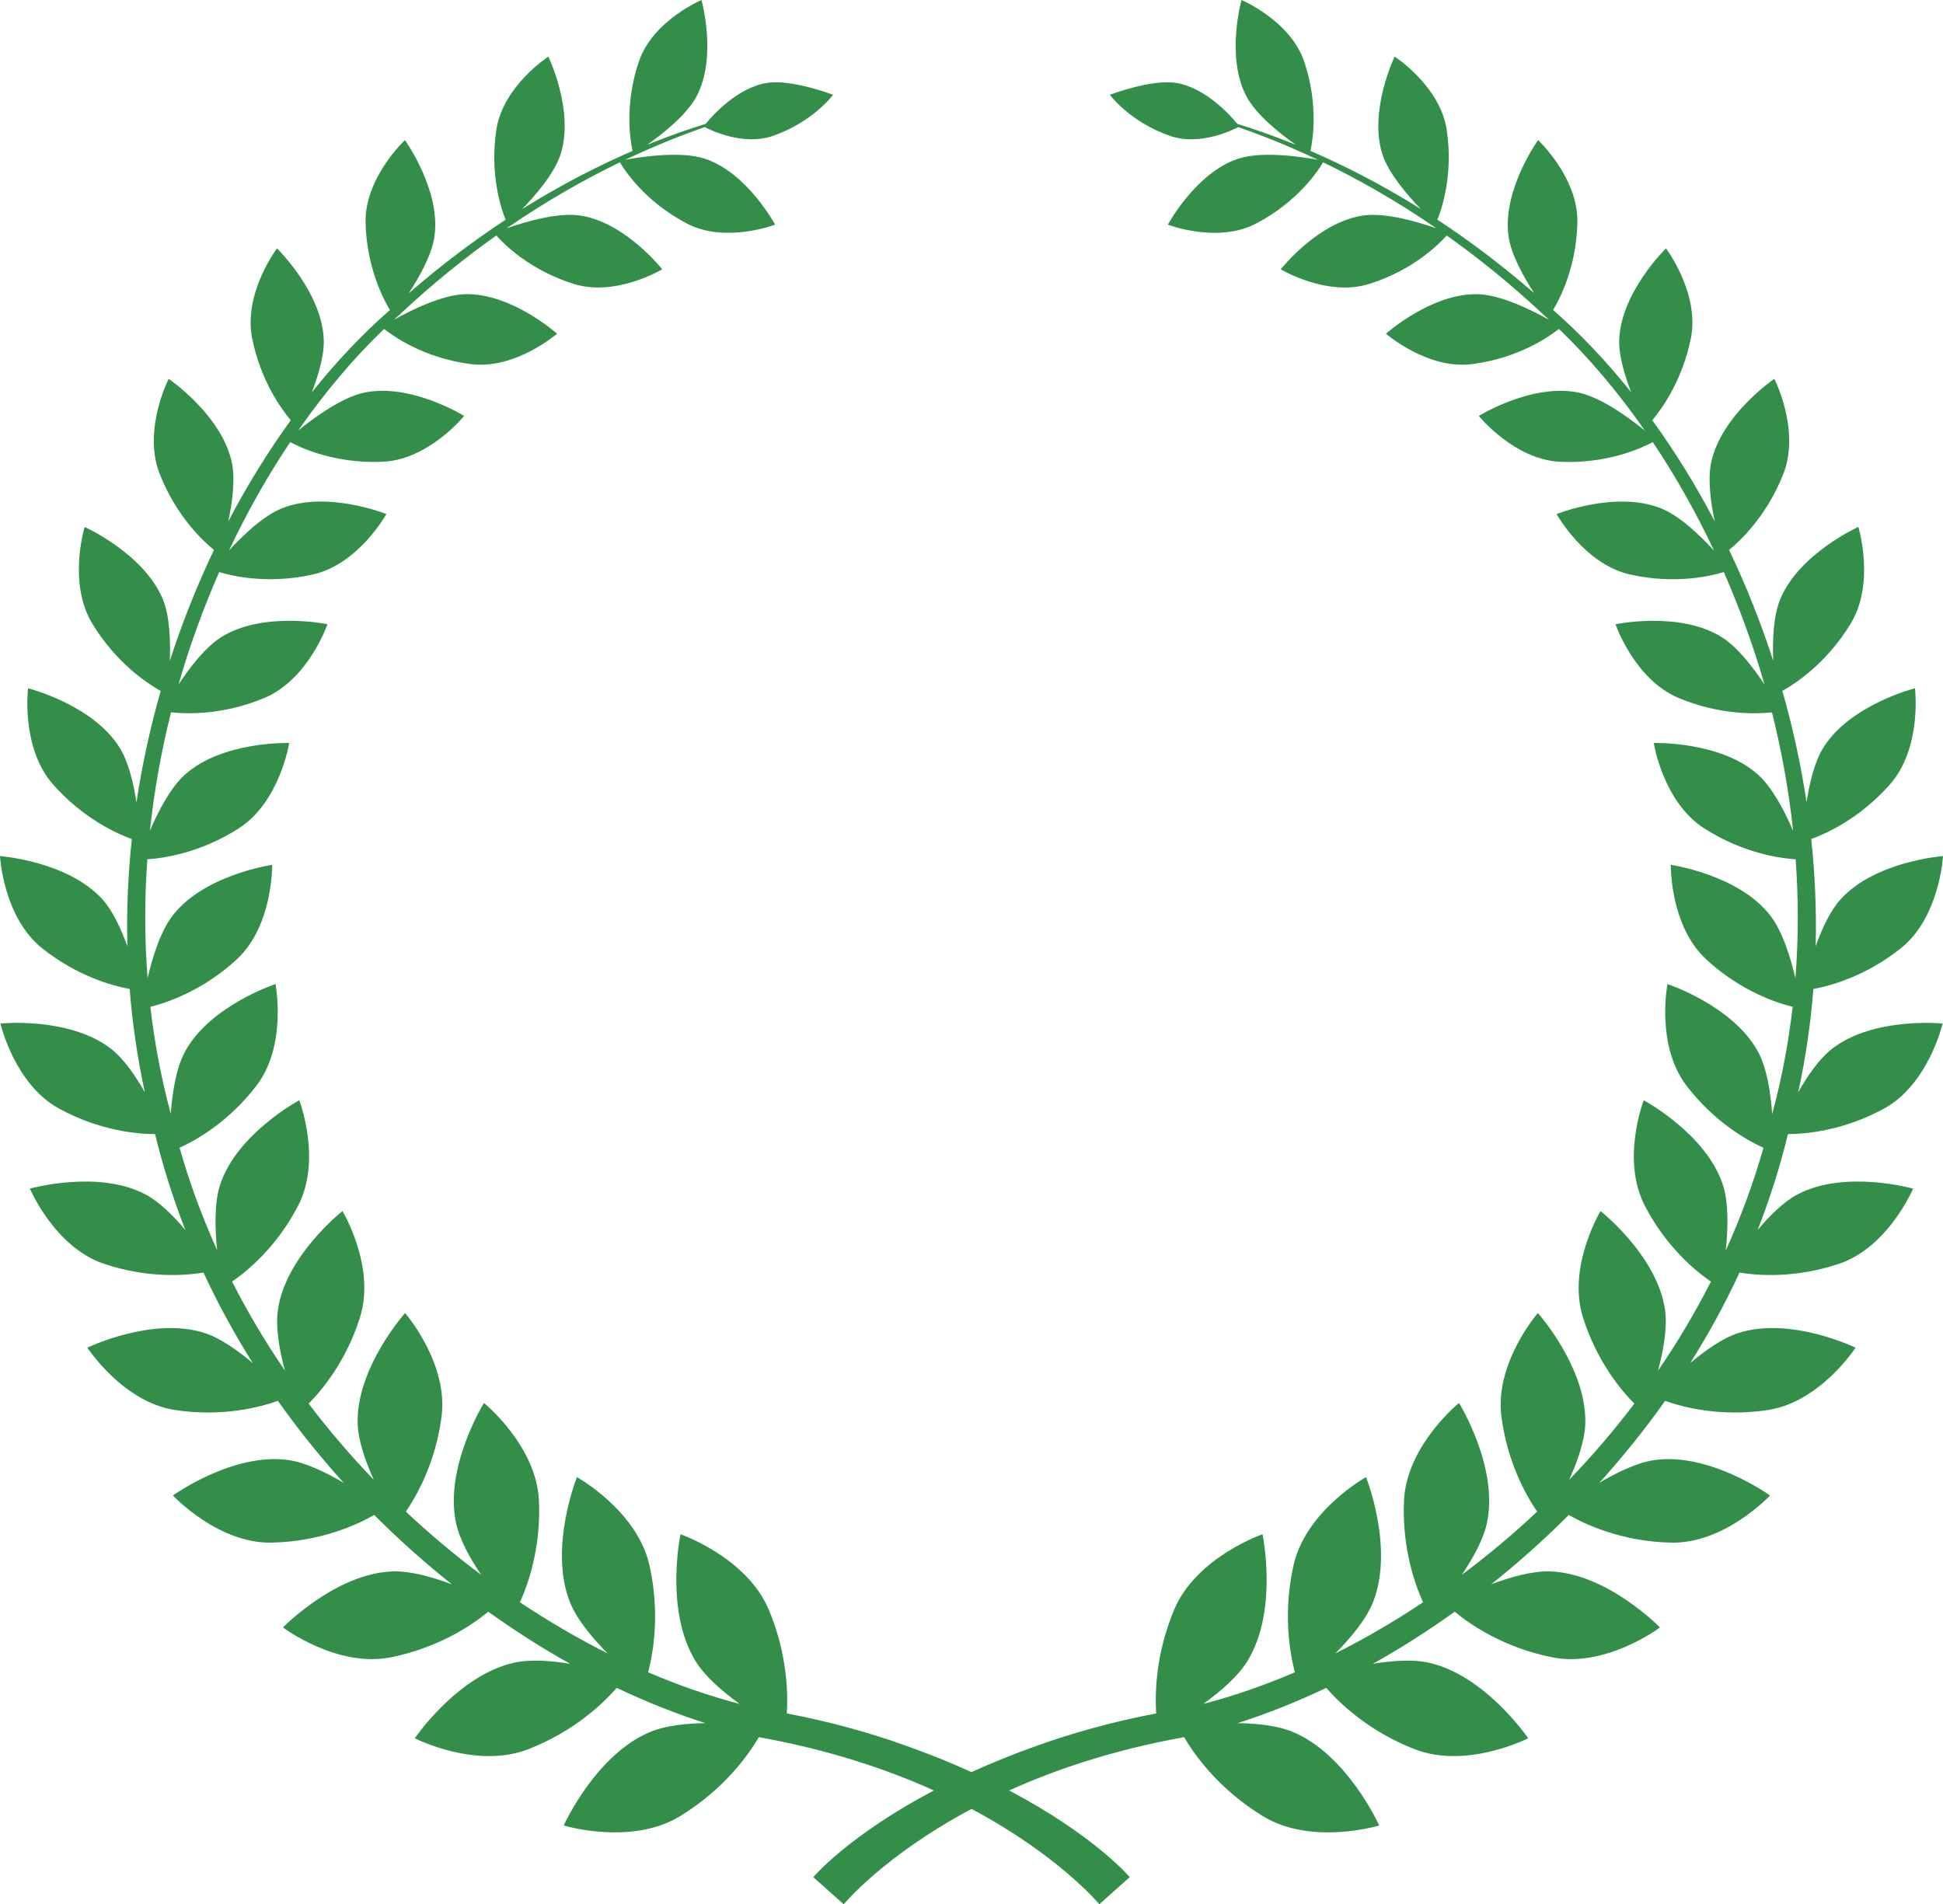 <svg version="1.1" id="图层_1" x="0px" y="0px" width="290px" height="284.238px" viewBox="0 0 290 284.238" enable-background="new 0 0 290 284.238" xml:space="preserve" xmlns="http://www.w3.org/2000/svg" xmlns:xlink="http://www.w3.org/1999/xlink" xmlns:xml="http://www.w3.org/XML/1998/namespace">
  <path fill="#328E49" d="M281.186,165.479c6.665-3.638,8.756-12.704,8.756-12.704s-10.308-1.046-16.512,3.779
	c-1.903,1.481-3.66,4.044-5.045,6.48c1.129-5.136,1.86-10.285,2.269-15.415c2.522-0.467,7.801-1.886,13.066-6.086
	c5.813-4.647,6.28-13.75,6.28-13.75s-10.121,0.742-15.29,6.455c-1.559,1.724-2.799,4.435-3.714,6.984
	c0.135-5.382-0.104-10.721-0.661-15.984c2.283-0.831,7.281-3.093,11.756-8.166c4.825-5.478,3.725-14.341,3.725-14.341
	s-9.648,2.44-13.652,8.827c-1.338,2.132-2.097,5.352-2.529,8.178c-0.851-5.667-2.07-11.218-3.61-16.607
	c1.946-1.089,6.59-4.129,10.177-10.008c3.725-6.098,1.165-14.47,1.165-14.47s-8.898,3.995-11.681,10.844
	c-1.021,2.512-1.145,6.173-1.027,9.141c-1.861-5.75-4.072-11.293-6.586-16.551c1.706-1.395,5.657-5.117,8.109-11.378
	c2.547-6.523-1.355-14.165-1.355-14.165s-7.896,5.37-9.422,12.455c-0.544,2.541-0.074,6.004,0.525,8.816
	c-2.824-5.395-5.961-10.446-9.322-15.091c1.464-1.74,4.491-5.947,5.757-12.21c1.36-6.731-3.709-13.442-3.709-13.442
	s-6.715,6.528-6.98,13.626c-0.087,2.372,0.815,5.361,1.796,7.873c-3.688-4.627-7.609-8.75-11.662-12.302
	c1.056-1.757,3.464-6.455,3.621-13.009c0.167-6.728-5.864-12.345-5.864-12.345s-5.374,7.446-4.413,14.339
	c0.377,2.735,2.245,6.079,3.827,8.505c-4.942-4.299-9.804-7.918-14.442-10.968c0.666-1.654,2.392-6.776,1.385-13.432
	c-0.99-6.517-7.767-10.911-7.767-10.911s-3.915,8.1-1.825,14.589c0.919,2.836,3.711,6.08,5.729,8.163
	c-6.054-3.787-11.656-6.596-16.474-8.673c0.342-1.55,1.234-6.892-0.927-13.316C192.6,3.084,185.304,0,185.304,0
	s-2.393,8.48,0.733,14.389c1.458,2.756,5.052,5.59,7.359,7.22c-3.439-1.399-6.395-2.406-8.726-3.123
	c-1.047-1.279-4.679-5.347-9.06-6.097c-3.714-0.63-9.962,1.758-9.962,1.758s2.99,4.078,9.034,6.151
	c4.371,1.503,9.232-0.856,10.139-1.33c3.037,1.064,7.103,2.62,11.877,4.885c-2.244-0.419-8.252-1.356-11.882-0.169
	c-6.342,2.082-10.509,9.847-10.509,9.847s7.388,2.839,13.12-0.141c6.408-3.323,9.466-8.165,10.048-9.165
	c5.024,2.427,10.784,5.633,16.922,9.859c-2.642-0.926-7.561-2.401-10.932-1.917c-6.751,0.963-12.312,8.031-12.312,8.031
	s6.929,4.159,13.212,2.181c6.613-2.073,10.484-6.021,11.557-7.232c4.601,3.264,9.389,7.095,14.22,11.61
	c0.358,0.317,0.712,0.657,1.068,0.984c-2.508-1.405-7.125-3.714-10.563-3.825c-6.955-0.23-13.791,5.895-13.791,5.895
	s6.22,5.406,12.892,4.535c7.084-0.922,11.693-4.266,12.925-5.255c4.541,4.361,8.859,9.481,12.832,15.187
	c-2.285-1.86-6.484-4.957-9.888-5.673c-6.944-1.459-14.902,3.479-14.902,3.479s5.298,6.537,12.149,6.842
	c7.118,0.322,12.271-2.102,13.821-2.937c3.351,5.002,6.427,10.437,9.147,16.207c-2.063-2.255-5.121-5.196-7.922-6.318
	c-6.721-2.7-15.581,0.853-15.581,0.853s4.152,7.508,10.991,9.026c6.569,1.469,11.861,0.269,13.962-0.365
	c2.355,5.361,4.41,10.979,6.078,16.799c-1.667-2.535-4.018-5.618-6.421-7.112c-6.282-3.901-15.823-1.902-15.823-1.902
	s2.846,8.275,9.451,11.019c6.157,2.563,11.558,2.387,13.905,2.132c1.447,5.751,2.513,11.673,3.157,17.696
	c-1.226-2.862-3.063-6.446-5.25-8.403c-5.606-5.033-15.552-4.715-15.552-4.715s1.386,8.822,7.543,12.748
	c5.766,3.686,11.259,4.456,13.639,4.61c0.424,5.862,0.427,11.805-0.038,17.772c-0.721-3.105-1.938-7.082-3.802-9.45
	c-4.754-6.059-14.798-7.496-14.798-7.496s-0.163,9.111,5.326,14.146c5.12,4.712,10.488,6.463,12.864,7.045
	c-0.619,5.342-1.621,10.691-3.054,16.006c-0.221-3.09-0.771-6.786-2.087-9.244c-3.71-6.927-13.546-10.155-13.546-10.155
	s-1.777,9.129,2.835,15.156c4.205,5.496,9.127,8.206,11.492,9.275c-1.502,5.309-3.406,10.418-5.625,15.33
	c0.338-3.174,0.46-7.068-0.439-9.817c-2.498-7.614-11.81-12.604-11.81-12.604s-3.408,8.854,0.159,15.734
	c3.234,6.239,7.674,9.826,9.873,11.331c-2.355,4.645-5.009,9.083-7.898,13.31c0.795-2.96,1.432-6.418,1.05-9.08
	c-1.148-8.092-9.629-14.753-9.629-14.753s-4.992,8.297-2.629,15.843c2.062,6.563,5.674,10.878,7.681,12.898
	c-3.047,4.021-6.31,7.817-9.737,11.385c1.225-2.708,2.325-5.812,2.41-8.373c0.259-8.335-7.076-16.534-7.076-16.534
	s-6.488,7.454-5.44,15.457c0.89,6.83,3.664,11.75,5.334,14.186c-3.622,3.404-7.393,6.547-11.253,9.439
	c1.661-2.459,3.244-5.295,3.764-7.787c1.754-8.331-4.174-17.87-4.174-17.87s-7.838,6.344-8.209,14.566
	c-0.313,7.005,1.594,12.431,2.843,15.182c-4.313,2.878-8.701,5.431-13.099,7.635c2.253-2.269,4.582-5.036,5.614-7.618
	c3.233-8.066-1.03-18.699-1.03-18.699s-8.998,4.984-10.823,13.189c-1.594,7.133-0.563,13.02,0.21,15.942
	c-4.614,1.979-9.198,3.556-13.673,4.723c2.534-1.828,5.144-4.071,6.56-6.352c4.682-7.531,2.277-18.973,2.277-18.973
	s-9.926,3.41-13.22,11.329c-2.673,6.441-2.852,12.181-2.653,15.416c-6.491,1.233-12.387,2.891-17.664,4.772
	c-3.63,1.287-6.917,2.629-9.896,3.983c-2.979-1.354-6.266-2.696-9.895-3.983c-5.273-1.881-11.177-3.54-17.672-4.773
	c0.198-3.235,0.019-8.974-2.658-15.415c-3.291-7.919-13.213-11.329-13.213-11.329s-2.402,11.441,2.273,18.973
	c1.417,2.28,4.026,4.522,6.56,6.35c-4.472-1.166-9.053-2.743-13.665-4.721c0.772-2.923,1.8-8.81,0.209-15.942
	c-1.828-8.205-10.828-13.189-10.828-13.189s-4.264,10.633-1.029,18.699c1.03,2.581,3.359,5.347,5.613,7.615
	c-4.396-2.204-8.783-4.757-13.095-7.634c1.247-2.752,3.152-8.176,2.839-15.179c-0.372-8.223-8.205-14.566-8.205-14.566
	s-5.931,9.539-4.176,17.87c0.519,2.488,2.098,5.319,3.756,7.776c-3.854-2.889-7.622-6.03-11.24-9.431
	c1.669-2.437,4.438-7.355,5.327-14.184c1.048-8.003-5.44-15.457-5.44-15.457s-7.337,8.199-7.076,16.534
	c0.084,2.557,1.184,5.656,2.408,8.361c-3.425-3.566-6.685-7.361-9.729-11.378c2.007-2.022,5.613-6.335,7.672-12.894
	c2.371-7.546-2.62-15.843-2.62-15.843s-8.483,6.661-9.638,14.753c-0.381,2.654,0.253,6.102,1.047,9.057
	c-2.885-4.222-5.533-8.653-7.885-13.291c2.199-1.507,6.63-5.094,9.859-11.328c3.572-6.88,0.17-15.734,0.17-15.734
	s-9.316,4.989-11.813,12.604c-0.897,2.742-0.778,6.623-0.441,9.792c-2.214-4.905-4.115-10.007-5.614-15.309
	c2.369-1.072,7.282-3.782,11.482-9.271c4.611-6.027,2.835-15.156,2.835-15.156s-9.845,3.229-13.542,10.155
	c-1.313,2.449-1.864,6.127-2.087,9.211c-1.43-5.305-2.43-10.644-3.048-15.976c2.381-0.585,7.74-2.338,12.861-7.043
	c5.48-5.035,5.32-14.146,5.32-14.146s-10.045,1.438-14.8,7.496c-1.856,2.362-3.071,6.321-3.794,9.422
	c-0.463-5.958-0.46-11.892-0.038-17.745c2.387-0.156,7.876-0.928,13.63-4.61c6.158-3.926,7.545-12.748,7.545-12.748
	s-9.945-0.318-15.553,4.715c-2.18,1.951-4.014,5.52-5.239,8.377c0.645-6.014,1.708-11.927,3.154-17.67
	c2.351,0.254,7.747,0.428,13.897-2.133c6.605-2.743,9.452-11.019,9.452-11.019s-9.546-1.999-15.817,1.902
	c-2.401,1.492-4.751,4.567-6.417,7.1c1.667-5.815,3.72-11.428,6.073-16.785c2.104,0.634,7.394,1.831,13.957,0.363
	c6.844-1.519,10.998-9.026,10.998-9.026s-8.872-3.553-15.594-0.853c-2.793,1.119-5.84,4.048-7.902,6.301
	c2.719-5.762,5.791-11.19,9.138-16.187c1.558,0.838,6.708,3.255,13.817,2.934c6.859-0.305,12.148-6.842,12.148-6.842
	s-7.955-4.938-14.9-3.479c-3.396,0.714-7.583,3.798-9.872,5.659c3.969-5.698,8.283-10.812,12.821-15.168
	c1.239,0.995,5.846,4.33,12.916,5.25c6.674,0.871,12.899-4.535,12.899-4.535s-6.835-6.125-13.796-5.895
	c-3.42,0.11-8.02,2.403-10.536,3.81c0.352-0.321,0.699-0.656,1.053-0.969c4.829-4.513,9.615-8.342,14.214-11.605
	c1.077,1.219,4.945,5.157,11.549,7.228c6.287,1.979,13.213-2.181,13.213-2.181s-5.559-7.068-12.309-8.031
	c-3.362-0.483-8.261,0.982-10.908,1.908c6.13-4.218,11.882-7.421,16.9-9.845c0.59,1.01,3.648,5.842,10.047,9.16
	c5.732,2.979,13.118,0.141,13.118,0.141s-4.163-7.765-10.505-9.847c-3.62-1.184-9.609-0.254-11.867,0.166
	c4.769-2.261,8.828-3.815,11.863-4.88c0.917,0.479,5.77,2.829,10.133,1.328c6.041-2.073,9.033-6.151,9.033-6.151
	s-6.24-2.388-9.957-1.758c-4.387,0.751-8.02,4.822-9.064,6.099c-2.333,0.718-5.289,1.726-8.731,3.126
	c2.31-1.629,5.911-4.466,7.369-7.226C107.088,8.48,104.697,0,104.697,0s-7.292,3.084-9.352,9.211
	c-2.168,6.428-1.273,11.772-0.933,13.319c-4.817,2.078-10.421,4.889-16.476,8.677c2.021-2.083,4.816-5.33,5.731-8.169
	c2.093-6.489-1.826-14.589-1.826-14.589s-6.773,4.395-7.759,10.911c-1.011,6.659,0.717,11.784,1.382,13.434
	c-4.642,3.053-9.507,6.675-14.453,10.979c1.584-2.428,3.46-5.779,3.838-8.519c0.958-6.893-4.412-14.339-4.412-14.339
	s-6.034,5.617-5.873,12.345c0.161,6.56,2.574,11.259,3.63,13.013c-4.058,3.557-7.981,7.685-11.673,12.318
	c0.982-2.515,1.889-5.515,1.801-7.893c-0.263-7.098-6.979-13.626-6.979-13.626s-5.067,6.711-3.707,13.442
	c1.266,6.269,4.298,10.477,5.761,12.215c-3.365,4.651-6.504,9.708-9.331,15.111c0.603-2.817,1.077-6.292,0.529-8.84
	c-1.526-7.085-9.422-12.455-9.422-12.455s-3.903,7.642-1.35,14.165c2.453,6.269,6.409,9.993,8.11,11.383
	c-2.517,5.265-4.729,10.815-6.592,16.573c0.12-2.972,0.001-6.647-1.018-9.168c-2.792-6.849-11.69-10.844-11.69-10.844
	s-2.562,8.372,1.166,14.47c3.59,5.886,8.241,8.927,10.184,10.012c-1.543,5.4-2.765,10.964-3.615,16.643
	c-0.432-2.836-1.191-6.076-2.535-8.218c-4.002-6.387-13.644-8.827-13.644-8.827s-1.104,8.863,3.721,14.341
	c4.476,5.08,9.483,7.342,11.763,8.17c-0.559,5.272-0.797,10.621-0.661,16.013c-0.916-2.56-2.161-5.286-3.724-7.018
	C10.12,128.526,0,127.784,0,127.784s0.466,9.103,6.284,13.75c5.268,4.204,10.552,5.622,13.072,6.087
	c0.407,5.133,1.139,10.286,2.269,15.425c-1.385-2.439-3.143-5.009-5.047-6.492c-6.212-4.825-16.511-3.779-16.511-3.779
	s2.082,9.066,8.754,12.704c6.11,3.337,11.751,3.793,14.323,3.801c1.197,4.926,2.719,9.705,4.529,14.324
	c-1.771-2.105-3.882-4.217-5.956-5.317c-7.09-3.747-17.256-0.865-17.256-0.865s3.697,8.741,11.039,11.212
	c6.577,2.217,12.201,1.757,14.873,1.317c2.176,4.702,4.652,9.213,7.37,13.531c-2.214-1.879-4.83-3.745-7.208-4.511
	c-7.785-2.512-17.49,2.186-17.49,2.186s5.262,8.122,13.08,9.309c7.15,1.083,12.816-0.463,15.349-1.373
	c3.052,4.316,6.351,8.401,9.835,12.251c-2.617-1.554-5.694-3.053-8.307-3.414c-8.266-1.146-17.188,5.293-17.188,5.293
	s6.728,7.235,14.801,7.038c7.442-0.179,12.89-2.781,15.237-4.134c3.71,3.716,7.589,7.175,11.585,10.353
	c-2.885-1.084-6.204-2.023-8.867-1.923c-8.503,0.317-16.33,8.363-16.33,8.363s8.039,6.077,16.118,4.452
	c7.371-1.485,12.359-5.007,14.517-6.799c4.015,2.873,8.109,5.479,12.236,7.781c-2.832-0.47-5.891-0.704-8.275-0.192
	c-8.493,1.825-14.927,11.299-14.927,11.299s9.157,4.686,16.987,1.618c6.866-2.692,11.186-6.884,13.151-9.143
	c4.438,2.109,8.873,3.876,13.235,5.266c-2.867,0.042-5.888,0.357-8.133,1.27c-8.217,3.338-13.008,14.005-13.008,14.005
	s10.037,3.079,17.359-1.387c6.659-4.061,10.279-9.26,11.761-11.793c10.405,1.865,19.073,4.771,26.128,7.956
	c-12.784,6.724-18.004,12.938-18.004,12.938l4.543,4.049c0,0,5.957-7.242,19.074-14.233c13.119,6.992,19.076,14.233,19.076,14.233
	l4.533-4.049c0,0-5.219-6.213-17.999-12.937c7.053-3.186,15.719-6.091,26.122-7.957c1.484,2.534,5.106,7.732,11.761,11.792
	c7.32,4.466,17.355,1.387,17.355,1.387s-4.788-10.667-13.004-14.005c-2.244-0.912-5.262-1.227-8.128-1.27
	c4.36-1.389,8.793-3.155,13.229-5.263c1.968,2.26,6.288,6.45,13.151,9.141c7.83,3.067,16.987-1.618,16.987-1.618
	s-6.438-9.474-14.931-11.299c-2.381-0.511-5.433-0.279-8.262,0.19c4.126-2.302,8.219-4.907,12.232-7.779
	c2.155,1.792,7.139,5.315,14.51,6.799c8.077,1.625,16.119-4.452,16.119-4.452s-7.822-8.046-16.335-8.363
	c-2.658-0.1-5.972,0.838-8.853,1.921c3.994-3.176,7.871-6.634,11.58-10.348c2.351,1.353,7.797,3.953,15.231,4.131
	c8.074,0.197,14.803-7.038,14.803-7.038s-8.923-6.438-17.188-5.293c-2.607,0.36-5.678,1.854-8.291,3.405
	c3.48-3.846,6.776-7.927,9.824-12.239c2.535,0.91,8.195,2.452,15.339,1.37c7.823-1.187,13.085-9.309,13.085-9.309
	s-9.698-4.697-17.487-2.186c-2.373,0.765-4.984,2.625-7.197,4.501c2.715-4.314,5.189-8.822,7.364-13.521
	c2.67,0.439,8.289,0.898,14.864-1.318c7.344-2.471,11.043-11.212,11.043-11.212s-10.168-2.882-17.256,0.865
	c-2.072,1.098-4.179,3.207-5.948,5.309c1.809-4.616,3.33-9.392,4.525-14.315C269.438,169.271,275.076,168.813,281.186,165.479z" class="color c1"/>
</svg>